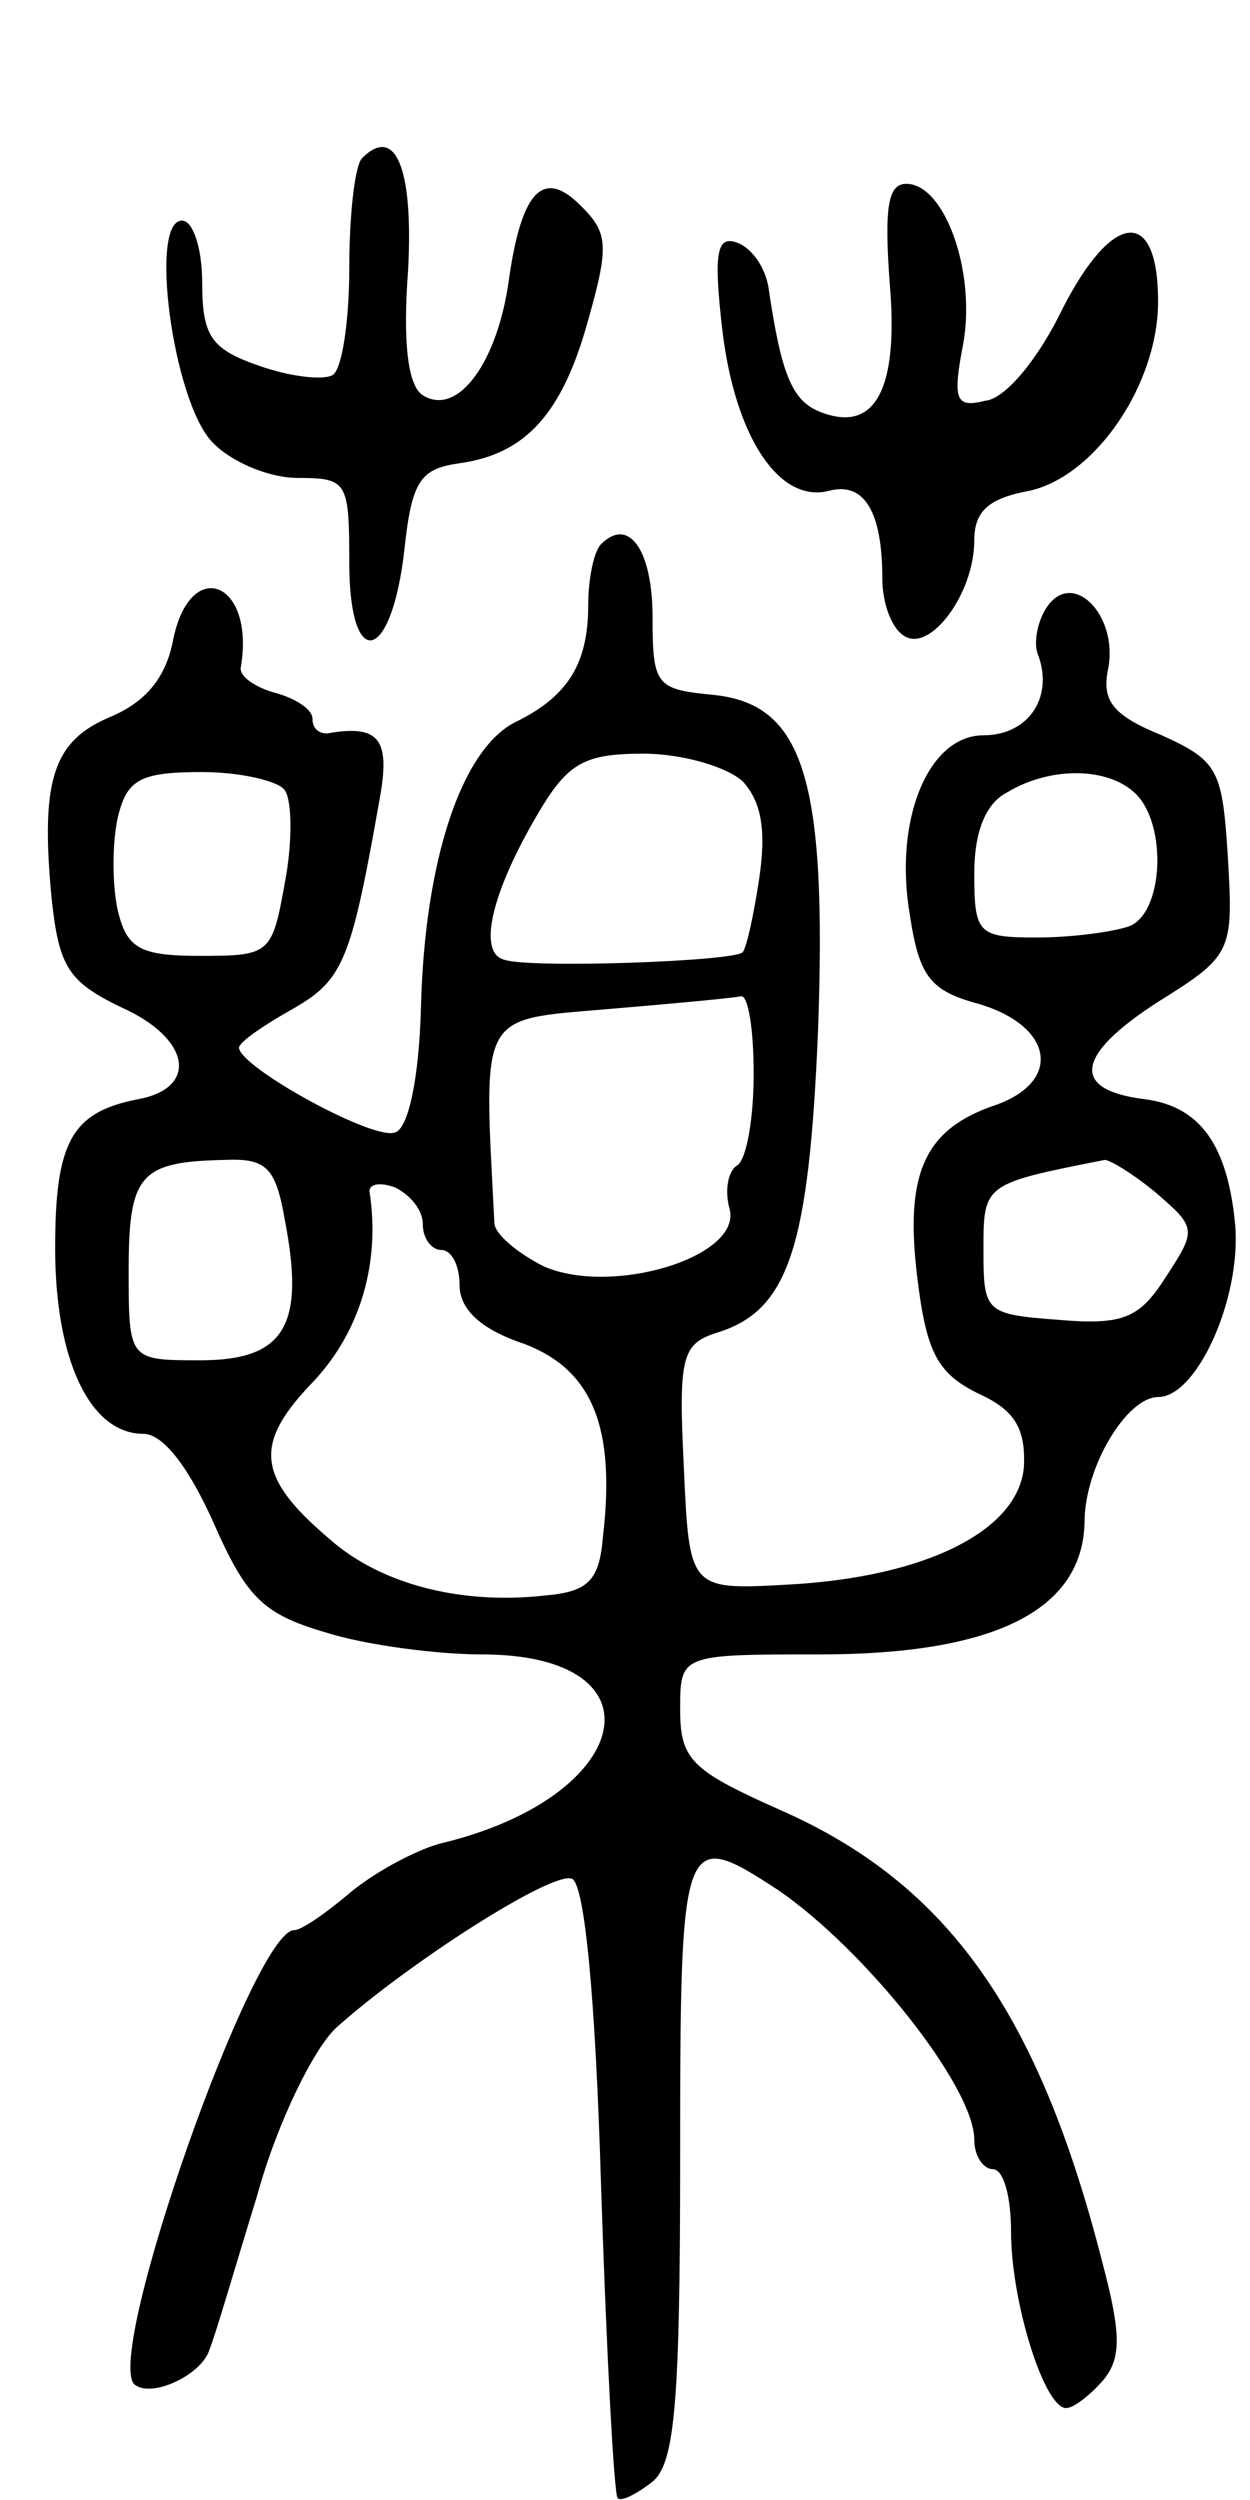 <svg version="1.0" xmlns="http://www.w3.org/2000/svg"
 width="68pt" height="136pt" viewBox="0 0 68 136"
 preserveAspectRatio="xMidYMid meet">
<g transform="translate(0,136) scale(0.1,-0.1)"
fill="#000000" stroke="none">
<path d="M197 1274 c-4 -4 -7 -31 -7 -60 0 -29 -4 -55 -9 -58 -5 -3 -23 -1
-40 5 -26 9 -31 16 -31 45 0 19 -5 34 -11 34 -18 0 -5 -97 16 -120 10 -11 31
-20 47 -20 27 0 28 -2 28 -46 0 -60 23 -55 30 7 4 38 9 44 30 47 36 5 56 27
70 78 11 39 11 47 -3 61 -21 22 -33 10 -40 -38 -6 -46 -28 -76 -47 -64 -8 5
-11 28 -8 68 3 56 -7 79 -25 61z"/>
<path d="M484 1206 c5 -58 -8 -82 -38 -70 -15 6 -21 20 -28 68 -2 11 -9 21
-17 24 -11 4 -13 -5 -8 -48 7 -58 31 -94 58 -87 19 5 29 -11 29 -48 0 -13 5
-27 12 -31 14 -9 38 23 38 52 0 16 8 23 30 27 36 8 70 58 70 103 0 52 -25 49
-52 -4 -13 -27 -31 -49 -42 -50 -16 -4 -18 0 -12 31 7 39 -10 87 -31 87 -10 0
-12 -13 -9 -54z"/>
<path d="M327 1064 c-4 -4 -7 -19 -7 -33 0 -32 -11 -50 -40 -64 -29 -15 -49
-75 -51 -155 -1 -39 -7 -66 -14 -68 -11 -5 -84 35 -85 46 0 3 13 12 29 21 28
16 32 26 48 117 5 30 -1 38 -29 33 -5 0 -8 3 -8 8 0 5 -9 11 -20 14 -11 3 -20
9 -19 14 8 47 -28 61 -37 14 -4 -20 -15 -33 -34 -41 -31 -13 -38 -34 -32 -98
4 -38 9 -46 38 -60 38 -17 42 -44 9 -50 -36 -7 -45 -23 -45 -81 0 -61 19 -101
48 -101 11 0 25 -19 38 -48 18 -41 27 -50 61 -60 22 -7 61 -12 85 -12 101 0
83 -78 -23 -103 -14 -4 -36 -16 -49 -27 -13 -11 -26 -20 -30 -20 -22 0 -103
-230 -87 -247 9 -8 37 5 41 19 3 7 14 45 26 84 11 40 31 80 43 91 39 35 117
85 128 81 7 -2 13 -65 16 -168 3 -91 7 -167 9 -169 2 -2 10 2 19 9 12 10 15
42 15 176 0 177 1 180 53 146 47 -32 107 -107 107 -136 0 -9 5 -16 10 -16 6 0
10 -15 10 -34 0 -38 18 -96 30 -96 4 0 13 7 20 15 10 12 10 25 0 63 -35 138
-85 208 -177 248 -47 21 -53 27 -53 54 0 30 0 30 76 30 95 0 143 24 144 72 0
30 23 68 40 68 21 0 45 53 42 93 -4 44 -19 65 -49 69 -41 5 -38 24 7 53 40 25
41 27 38 78 -3 48 -5 53 -36 67 -27 11 -33 19 -29 37 5 29 -20 54 -34 32 -5
-8 -7 -20 -4 -26 8 -23 -6 -43 -30 -43 -30 0 -49 -46 -40 -98 5 -33 11 -41 37
-48 41 -12 46 -42 10 -55 -39 -13 -50 -37 -43 -94 5 -41 11 -52 33 -63 20 -9
26 -19 25 -40 -3 -35 -54 -60 -128 -64 -54 -3 -54 -3 -57 64 -3 60 -1 67 18
73 39 12 50 46 55 164 5 138 -8 178 -57 183 -31 3 -33 5 -33 42 0 37 -13 55
-28 40z m77 -129 c10 -11 13 -26 9 -53 -3 -20 -7 -38 -9 -40 -4 -5 -117 -9
-130 -4 -14 4 -7 36 19 80 16 27 25 32 57 32 21 0 45 -7 54 -15z m-249 -5 c4
-6 4 -29 0 -50 -7 -39 -8 -40 -46 -40 -33 0 -40 4 -45 25 -3 14 -3 36 0 50 5
21 12 25 46 25 21 0 42 -5 45 -10z m463 -2 c17 -17 15 -65 -4 -72 -9 -3 -31
-6 -50 -6 -32 0 -34 2 -34 35 0 22 6 38 18 44 23 14 55 14 70 -1z m-208 -152
c0 -25 -4 -47 -9 -50 -5 -3 -7 -14 -4 -24 6 -26 -64 -47 -101 -31 -14 7 -26
17 -27 23 -6 116 -9 111 61 117 36 3 68 6 73 7 4 1 7 -18 7 -42z m-255 -80
c11 -57 0 -76 -46 -76 -39 0 -39 0 -39 49 0 52 6 59 52 60 23 1 28 -4 33 -33z
m474 15 c22 -19 22 -20 5 -46 -14 -22 -23 -26 -58 -23 -40 3 -41 4 -41 38 0
36 0 36 66 49 3 0 16 -8 28 -18z m-399 -17 c0 -8 5 -14 10 -14 6 0 10 -9 10
-19 0 -13 11 -24 35 -32 37 -14 50 -45 43 -105 -2 -24 -8 -30 -32 -32 -45 -5
-89 6 -117 31 -40 34 -41 52 -8 86 25 27 36 64 30 103 0 4 6 5 14 2 8 -4 15
-12 15 -20z"/>
</g>
</svg>
